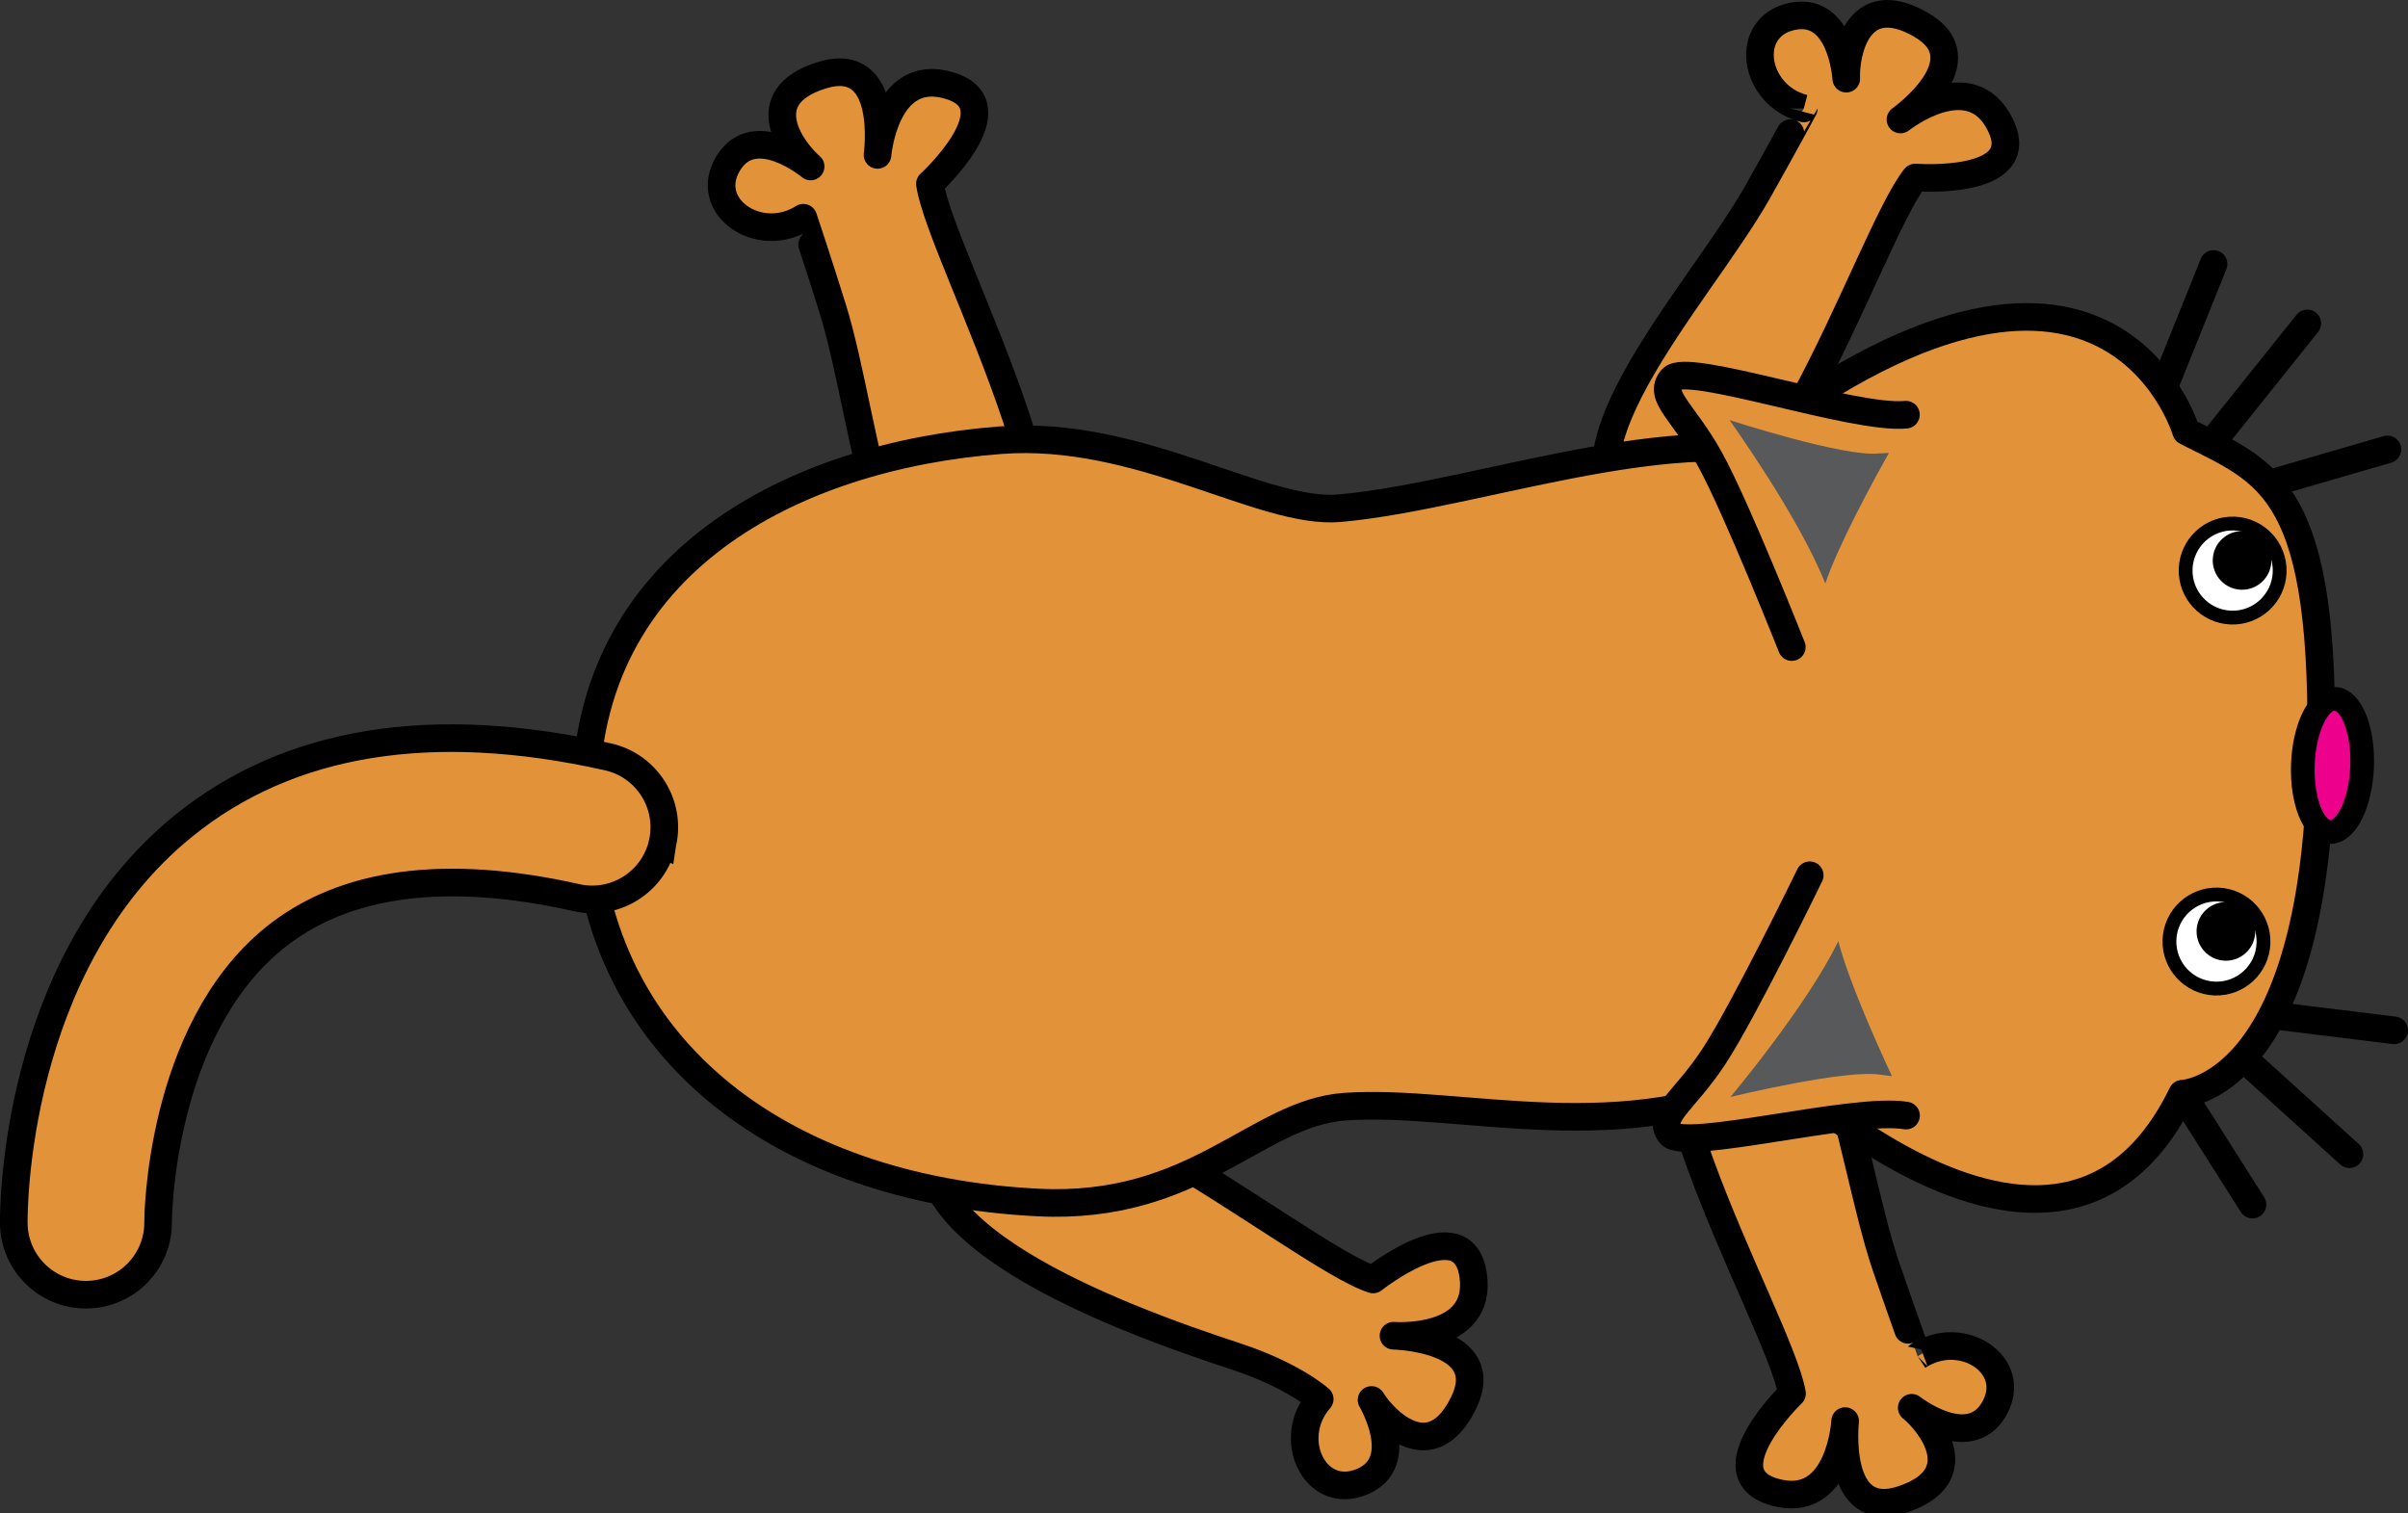 <svg version="1.1" xmlns="http://www.w3.org/2000/svg" xmlns:xlink="http://www.w3.org/1999/xlink" width="133.221" height="83.715" viewBox="0,0,133.221,83.715"><rect x="0" y="0" width="133.221" height="83.715" fill="#333333" stroke="none"/><g transform="translate(-154.106,-136.092)"><g data-paper-data="{&quot;isPaintingLayer&quot;:true}" fill="none" fill-rule="nonzero" stroke="none" stroke-width="none" stroke-linecap="none" stroke-linejoin="none" stroke-miterlimit="10" stroke-dasharray="" stroke-dashoffset="0" font-family="none" font-weight="none" font-size="none" text-anchor="none" style="mix-blend-mode: normal"><path d="M222.451,211.134c-6.644,-2.179 -19.74,-7.058 -16.333,-13.304c3.406,-6.244 19.915,7.809 23.955,9.056c0,0 4.995,-3.975 5.533,-0.242c0.539,3.733 -4.406,3.356 -4.406,3.356c0,0 5.663,0.118 3.862,3.749c-1.801,3.631 -4.399,0.914 -5.077,-0.195c0,0 2.058,3.454 -0.533,4.528c-2.591,1.073 -4.251,-2.39 -2.333,-4.574c0,0 -1.432,-1.312 -4.669,-2.374v0v0v0v0z" data-paper-data="{&quot;origPos&quot;:null,&quot;origRot&quot;:0}" id="Back_Leg2" fill="#e29339" stroke="#000000" stroke-width="1.528" stroke-linecap="butt" stroke-linejoin="round"/><path d="M200.161,153.124v0v0v0v0c-0.846,-2.702 -1.612,-4.983 -1.611,-4.984c-2.458,1.553 -5.617,-0.631 -4.15,-3.021c1.466,-2.391 4.554,0.184 4.554,0.184c-0.989,-0.843 -3.264,-3.836 0.605,-5.043c3.87,-1.21 3.096,4.402 3.096,4.402c0,0 0.403,-4.942 4.005,-3.825c3.603,1.117 -1.107,5.426 -1.107,5.426c0.598,4.186 10.681,21.868 3.98,24.252c-6.701,2.384 -7.338,-10.887 -9.372,-17.392z" data-paper-data="{&quot;origPos&quot;:null,&quot;origRot&quot;:0}" id="Back_Leg1" fill="#e29339" stroke="#000000" stroke-width="1.528" stroke-linecap="butt" stroke-linejoin="round"/><path d="M251.37,146.674v0v0v0v0c1.392,-2.465 2.532,-4.584 2.532,-4.583c-2.813,-0.731 -3.382,-4.528 -0.635,-5.094c2.747,-0.566 2.982,3.448 2.982,3.448c-0.062,-1.298 0.565,-5.006 4.093,-3.01c3.53,1.995 -1.093,5.27 -1.093,5.27c0,0 3.88,-3.087 5.53,0.305c1.65,3.392 -4.715,2.904 -4.715,2.904c-2.645,3.3 -8.644,22.751 -14.967,19.494c-6.324,-3.257 2.921,-12.8 6.274,-18.733z" data-paper-data="{&quot;origPos&quot;:null,&quot;origRot&quot;:0}" id="Front_Leg2" fill="#e29339" stroke="#000000" stroke-width="1.528" stroke-linecap="butt" stroke-linejoin="round"/><path d="M258.459,206.199v0v0v0v0c0.916,2.679 1.74,4.94 1.741,4.939c2.417,-1.616 5.632,0.484 4.228,2.913c-1.404,2.427 -4.558,-0.065 -4.558,-0.065c1.011,0.816 3.363,3.75 -0.473,5.058c-3.838,1.31 -3.21,-4.321 -3.21,-4.321c0,0 -0.274,4.952 -3.904,3.928c-3.631,-1.024 0.965,-5.453 0.965,-5.453c-0.707,-4.169 -11.247,-21.584 -4.61,-24.141c6.637,-2.558 7.618,10.693 9.82,17.142z" data-paper-data="{&quot;origPos&quot;:null,&quot;origRot&quot;:0}" id="Front_Leg1" fill="#e29339" stroke="#000000" stroke-width="1.528" stroke-linecap="butt" stroke-linejoin="round"/><path d="M255.85,162.548v0v0v0v0c2.873,1.975 5.973,8.599 5.72,15.322c0.046,7.144 -5.053,15.533 -9.046,17.6c-8.426,4.361 -17.63,1.394 -24.02,1.855c-4.911,0.354 -8.223,5.74 -16.971,5.303c-14.405,-0.72 -24.945,-8.719 -25.034,-22.114c-0.089,-13.396 11.608,-19.199 22.949,-20.065c7.691,-0.588 14.483,4.134 18.763,3.763c8.169,-0.708 21.327,-6 27.638,-1.663z" data-paper-data="{&quot;origPos&quot;:null}" id="Body" fill="#e29339" stroke="#000000" stroke-width="1.528" stroke-linecap="butt" stroke-linejoin="miter"/><path d="M273.337,158.739l3.233,-8.04" id="Whisker6" fill="none" stroke="#000000" stroke-width="1.528" stroke-linecap="round" stroke-linejoin="miter"/><path d="M276.622,160.403l5.134,-6.417" id="Whisker5" fill="none" stroke="#000000" stroke-width="1.528" stroke-linecap="round" stroke-linejoin="miter"/><path d="M280.012,162.753l6.176,-1.795" id="Whisker4" fill="none" stroke="#000000" stroke-width="1.528" stroke-linecap="round" stroke-linejoin="miter"/><path d="M274.834,196.609l3.888,6.136" id="Whisker3" fill="none" stroke="#000000" stroke-width="1.528" stroke-linecap="round" stroke-linejoin="miter"/><path d="M284.089,199.956l-6.09,-5.516" id="Whisker2" fill="none" stroke="#000000" stroke-width="1.528" stroke-linecap="round" stroke-linejoin="miter"/><path d="M280.178,192.315l6.384,0.787" id="Whisker1" fill="none" stroke="#000000" stroke-width="1.528" stroke-linecap="round" stroke-linejoin="miter"/><path d="M248.95,161.961c21.556,-17.498 26.098,-2.01 26.098,-2.01c0,0 0.073,0.044 0.112,0.063c4.509,2.287 7.692,3.076 7.341,18.452c-0.409,17.938 -7.665,18.143 -7.665,18.143c-7.254,14.953 -24.847,-3.588 -24.847,-3.588" id="Head" fill="#e29339" stroke="#000000" stroke-width="1.528" stroke-linecap="butt" stroke-linejoin="round"/><g id="L_Eye" stroke-width="0.764" stroke-linecap="butt" stroke-linejoin="miter"><path d="M274.13,188.091c0.027,-0.718 0.343,-1.357 0.831,-1.81c0.489,-0.453 1.15,-0.72 1.867,-0.693c0.718,0.027 1.357,0.343 1.81,0.831c0.453,0.489 0.72,1.15 0.693,1.867c-0.027,0.718 -0.343,1.357 -0.831,1.81c-0.489,0.453 -1.15,0.72 -1.867,0.693c-0.718,-0.027 -1.357,-0.343 -1.81,-0.831c-0.453,-0.489 -0.72,-1.15 -0.693,-1.867v0v0z" id="White" fill="#ffffff" stroke="#000000"/><path d="M275.631,187.565c0.017,-0.448 0.214,-0.846 0.519,-1.128c0.304,-0.283 0.717,-0.449 1.164,-0.432c0.448,0.017 0.846,0.214 1.128,0.519c0.283,0.304 0.449,0.717 0.433,1.164c-0.017,0.448 -0.214,0.846 -0.519,1.128c-0.304,0.283 -0.717,0.449 -1.164,0.432c-0.448,-0.017 -0.846,-0.214 -1.128,-0.519c-0.283,-0.304 -0.449,-0.717 -0.433,-1.164v0v0z" id="Pupil" fill="#000000" stroke="none"/></g><g id="R_Eye" stroke-width="0.764" stroke-linecap="butt" stroke-linejoin="miter"><path d="M275.025,167.564c0.027,-0.718 0.343,-1.357 0.831,-1.81c0.489,-0.453 1.15,-0.72 1.867,-0.693c0.718,0.027 1.357,0.343 1.81,0.831c0.453,0.489 0.72,1.15 0.693,1.868c-0.027,0.718 -0.343,1.357 -0.831,1.81c-0.489,0.453 -1.15,0.72 -1.867,0.693c-0.718,-0.027 -1.357,-0.343 -1.81,-0.831c-0.453,-0.489 -0.72,-1.15 -0.693,-1.867v0v0z" id="White_1_" fill="#ffffff" stroke="#000000"/><path d="M276.525,167.039c0.017,-0.448 0.214,-0.846 0.519,-1.128c0.304,-0.283 0.717,-0.449 1.164,-0.433c0.448,0.017 0.846,0.214 1.128,0.519c0.283,0.304 0.449,0.717 0.432,1.164c-0.017,0.447 -0.214,0.846 -0.519,1.128c-0.304,0.283 -0.717,0.449 -1.164,0.433c-0.448,-0.017 -0.846,-0.214 -1.128,-0.519c-0.283,-0.304 -0.449,-0.717 -0.432,-1.164v0v0z" id="Pupil_1_" fill="#000000" stroke="none"/></g><path d="M281.511,178.381c0.038,-1.016 0.257,-1.93 0.578,-2.585c0.322,-0.656 0.747,-1.053 1.199,-1.036c0.452,0.017 0.846,0.445 1.118,1.123c0.271,0.678 0.42,1.605 0.382,2.621c-0.038,1.016 -0.257,1.93 -0.578,2.585c-0.322,0.656 -0.747,1.053 -1.199,1.036c-0.452,-0.017 -0.846,-0.445 -1.118,-1.123c-0.271,-0.678 -0.42,-1.605 -0.382,-2.621v0v0z" id="Nose" fill="#ec008c" stroke="#000000" stroke-width="1.31" stroke-linecap="butt" stroke-linejoin="miter"/><g id="L_Ear"><path d="M259.557,197.819c-2.862,-0.5 -12.302,2.02 -13.055,1.005c-0.754,-1.016 0.788,-1.767 2.446,-4.309c1.657,-2.541 5.28,-9.994 5.28,-9.994" id="Outer_Ear" fill="#e29339" stroke="#000000" stroke-width="1.528" stroke-linecap="round" stroke-linejoin="round"/><path d="M249.845,196.786v0v0v0v0c0,0 4.239,-5.05 5.965,-8.62c0.562,2.194 2.217,5.867 2.968,7.472c0,0 -0.551,-0.07 -0.55,-0.068c-1.854,-0.37 -8.383,1.216 -8.383,1.216z" id="Inner_Ear" fill="#58595b" stroke="none" stroke-width="0.764" stroke-linecap="butt" stroke-linejoin="miter"/></g><g data-paper-data="{&quot;origPos&quot;:null}" id="R_Ear"><path d="M253.236,171.895c0,0 -3.051,-7.704 -4.513,-10.362c-1.461,-2.66 -2.943,-3.525 -2.115,-4.481c0.827,-0.955 10.051,2.268 12.943,1.986" id="Outer_Ear_1_" fill="#e29339" stroke="#000000" stroke-width="1.528" stroke-linecap="round" stroke-linejoin="round"/><path d="M249.79,159.335c0,0 6.391,2.074 8.268,1.844c-0.002,0.002 0.553,-0.026 0.553,-0.026c-0.87,1.544 -2.797,5.082 -3.522,7.228c-1.452,-3.69 -5.299,-9.045 -5.299,-9.045v0v0v0z" id="Inner_Ear_1_" fill="#58595b" stroke="none" stroke-width="0.764" stroke-linecap="butt" stroke-linejoin="miter"/></g><path d="M190.757,182.757c-0.49,2.14 -2.62,3.483 -4.765,3.001c-7.247,-1.627 -12.867,-0.875 -16.706,2.236c-6.38,5.17 -6.435,15.592 -6.434,15.695c0.027,2.208 -1.738,4.013 -3.944,4.04c-2.204,0.028 -4.013,-1.739 -4.04,-3.943c-0.007,-0.583 -0.063,-14.334 9.391,-21.996c5.831,-4.725 13.732,-6.011 23.481,-3.821c2.151,0.483 3.503,2.619 3.021,4.769c-0.002,0.006 -0.003,0.012 -0.004,0.019v0v0v0v0z" id="Tail" fill="#e29339" stroke="#000000" stroke-width="1.528" stroke-linecap="butt" stroke-linejoin="miter"/></g></g></svg>